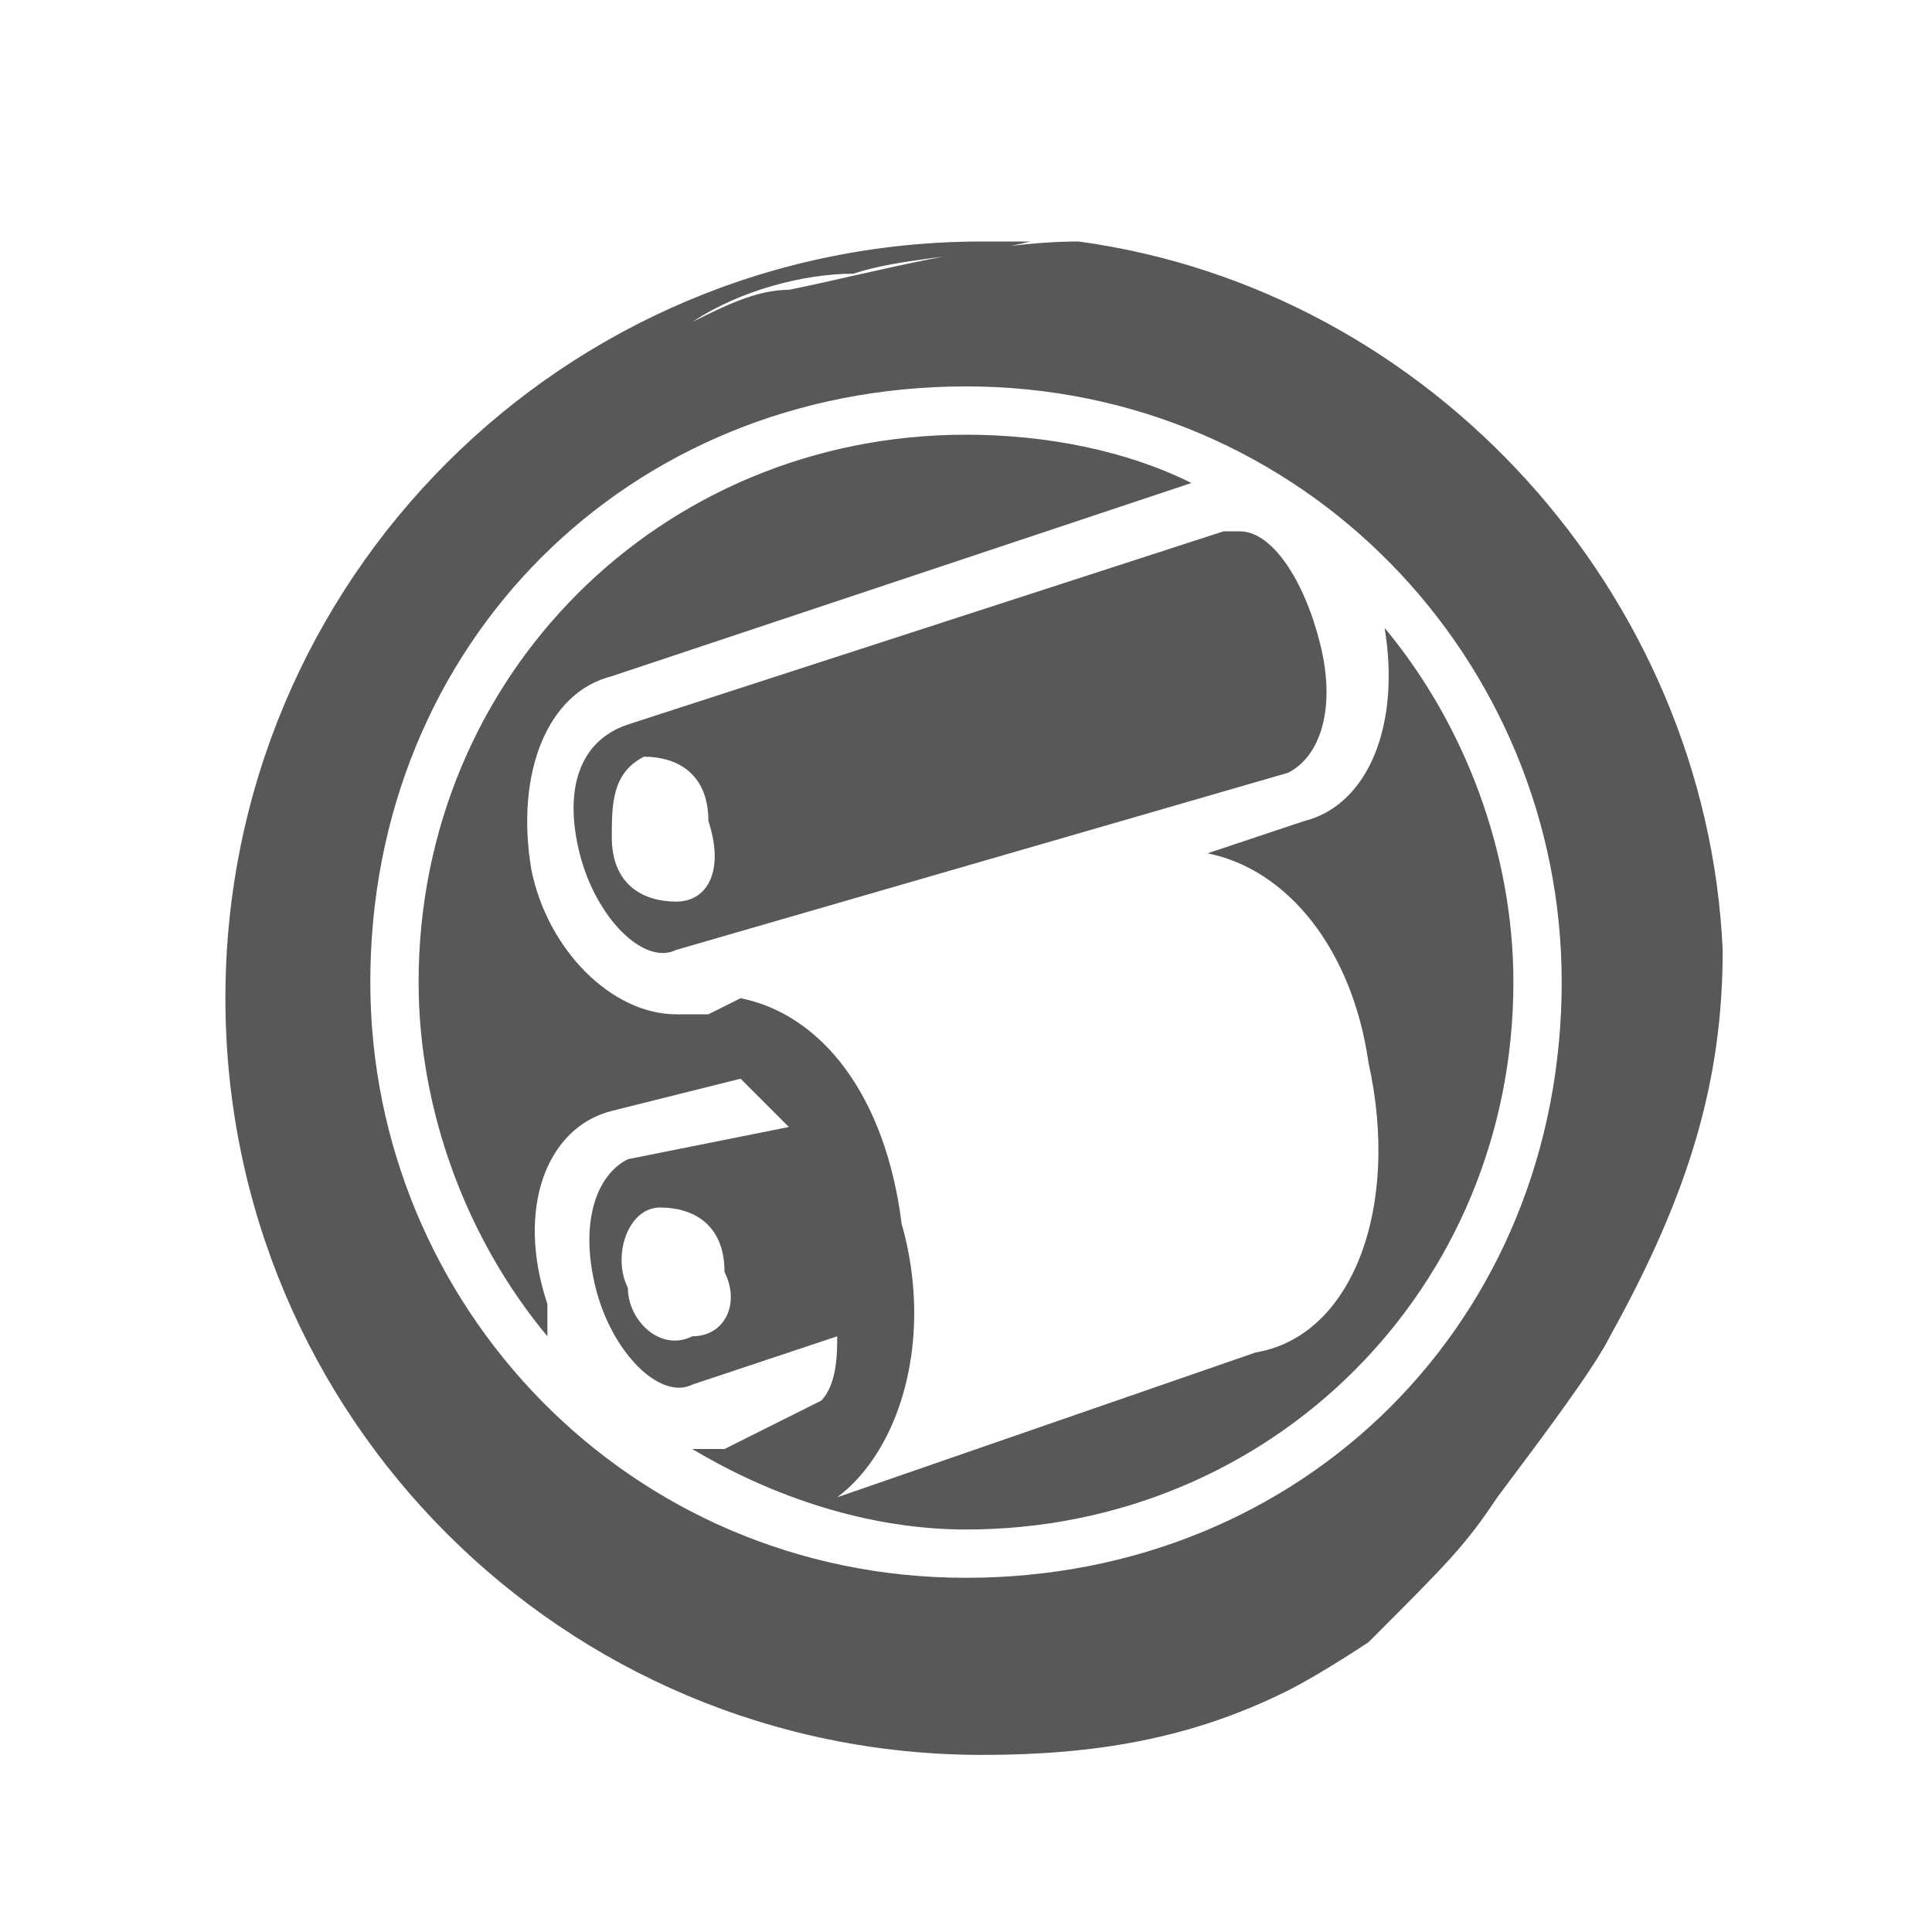 <?xml version="1.0" encoding="utf-8"?>
<!-- Generator: Adobe Illustrator 18.1.1, SVG Export Plug-In . SVG Version: 6.00 Build 0)  -->
<!DOCTYPE svg PUBLIC "-//W3C//DTD SVG 1.1//EN" "http://www.w3.org/Graphics/SVG/1.1/DTD/svg11.dtd">
<svg version="1.1" id="Laag_1" xmlns="http://www.w3.org/2000/svg" xmlns:xlink="http://www.w3.org/1999/xlink" x="0px" y="0px"
	 width="12px" height="12px" viewBox="0 0 12 12" enable-background="new 0 0 12 12" xml:space="preserve">
<g>
	<path fill="#585858" d="M8.1,5.1L7.5,5.3c0.5,0.1,0.9,0.6,1,1.3c0.2,0.9-0.1,1.7-0.7,1.8l0,0L5.2,9.3l0,0c0.4-0.3,0.6-1,0.4-1.7
		C5.5,6.8,5.1,6.3,4.6,6.2L4.4,6.3c0,0-0.1,0-0.1,0c0,0-0.1,0-0.1,0c-0.4,0-0.8-0.4-0.9-0.9C3.2,4.8,3.4,4.3,3.8,4.2L7.4,3
		C7,2.8,6.5,2.7,6,2.7c-1.9,0-3.4,1.5-3.4,3.4c0,0.8,0.3,1.6,0.8,2.2c0-0.1,0-0.1,0-0.2C3.2,7.5,3.4,7,3.8,6.9l0.8-0.2
		c0.1,0.1,0.2,0.2,0.3,0.3L3.9,7.2C3.7,7.3,3.6,7.6,3.7,8c0.1,0.4,0.4,0.7,0.6,0.6l0.9-0.3c0,0.1,0,0.3-0.1,0.4L4.5,9
		c0,0-0.1,0-0.1,0c0,0-0.1,0-0.1,0C4.8,9.3,5.4,9.5,6,9.5c1.9,0,3.4-1.5,3.4-3.4c0-0.8-0.3-1.6-0.8-2.2C8.7,4.5,8.5,5,8.1,5.1z
		 M4.3,8.3C4.1,8.4,3.9,8.2,3.9,8c-0.1-0.2,0-0.5,0.2-0.5c0.2,0,0.4,0.1,0.4,0.4C4.6,8.1,4.5,8.3,4.3,8.3z"/>
	<path fill="#585858" d="M8.2,4C8.1,3.6,7.9,3.3,7.7,3.3c0,0,0,0-0.1,0L3.9,4.5C3.6,4.6,3.5,4.9,3.6,5.3C3.7,5.7,4,6,4.2,5.9L8,4.8
		C8.2,4.7,8.3,4.4,8.2,4z M4.2,5.6c-0.2,0-0.4-0.1-0.4-0.4C3.8,5,3.8,4.8,4,4.7c0.2,0,0.4,0.1,0.4,0.4C4.5,5.4,4.4,5.6,4.2,5.6z"/>
	<path fill="#585858" d="M6.7,1.5c-0.6,0-1.3,0.2-1.8,0.3C4.7,1.8,4.5,1.9,4.3,2c0.3-0.2,0.7-0.3,1-0.3c0.3-0.1,0.7-0.1,1.1-0.2
		c-0.1,0-0.2,0-0.3,0c-2.6,0-4.7,2.1-4.7,4.7c0,2.6,2.1,4.7,4.7,4.7c0.7,0,1.3-0.1,1.9-0.4c0.2-0.1,0.5-0.3,0.5-0.3
		C9,9.7,9.1,9.6,9.3,9.3C9.6,8.9,9.9,8.5,10,8.3c0.5-0.9,0.7-1.6,0.7-2.4C10.6,3.7,8.9,1.8,6.7,1.5z M6,9.8c-2.1,0-3.7-1.7-3.7-3.7
		C2.3,4,3.9,2.4,6,2.4c2.1,0,3.7,1.7,3.7,3.7C9.7,8.2,8.1,9.8,6,9.8z"/>
</g>
</svg>
